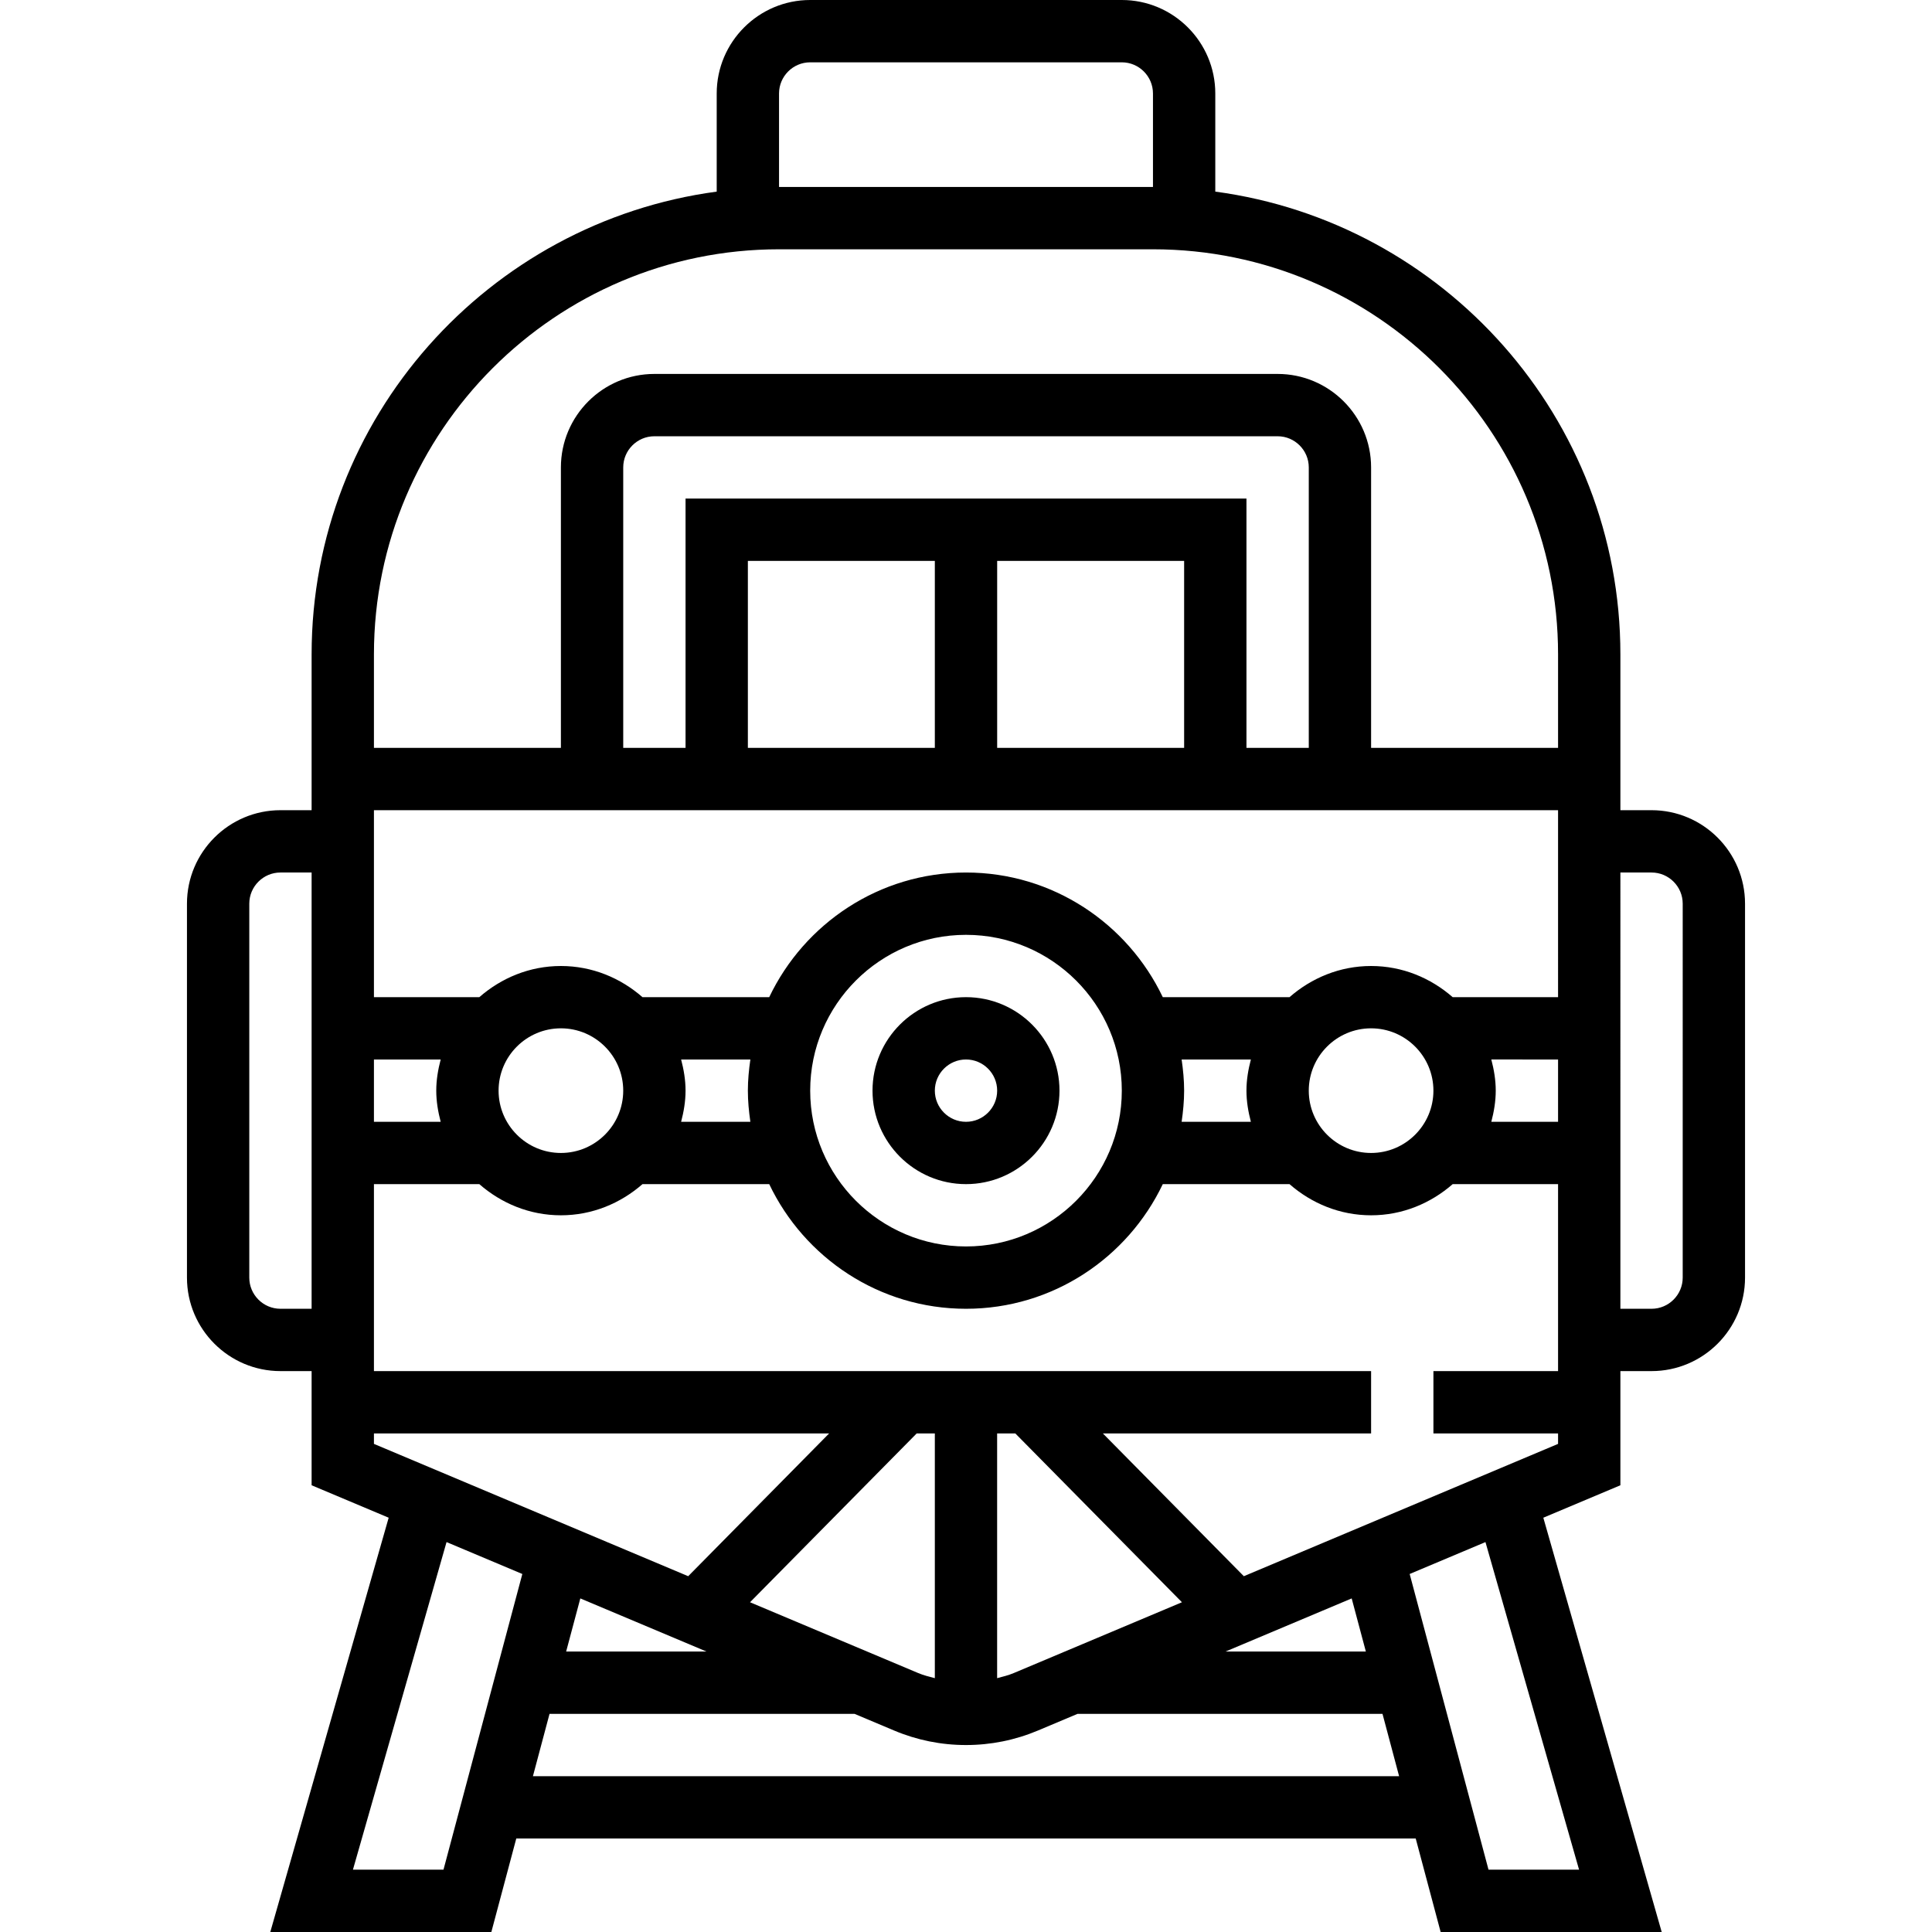 <?xml version="1.0" encoding="iso-8859-1"?>
<!-- Generator: Adobe Illustrator 19.0.0, SVG Export Plug-In . SVG Version: 6.00 Build 0)  -->
<svg version="1.1" id="Capa_1" xmlns="http://www.w3.org/2000/svg" xmlns:xlink="http://www.w3.org/1999/xlink" x="0px" y="0px"
	 viewBox="0 0 496 496" style="enable-background:new 0 0 496 496;" xml:space="preserve">
<g>
	<g>
		<g>
			<path d="M248,304c13.232,0,24-10.768,24-24s-10.768-24-24-24s-24,10.768-24,24S234.768,304,248,304z M248,272
				c4.408,0,8,3.592,8,8c0,4.408-3.592,8-8,8s-8-3.592-8-8C240,275.592,243.592,272,248,272z"/>
			<path d="M424,208h-8v-40c0-60.728-45.392-110.944-104-118.808V24c0-13.232-10.768-24-24-24h-80c-13.232,0-24,10.768-24,24v25.192
				C125.392,57.056,80,107.272,80,168v40h-8c-13.232,0-24,10.768-24,24v96c0,13.232,10.768,24,24,24h8v16v13.312l19.784,8.328
				L69.392,496h56.752l6.4-24h230.912l6.4,24h56.752l-30.392-106.36L416,381.312V368v-16h8c13.232,0,24-10.768,24-24v-96
				C448,218.768,437.232,208,424,208z M80,336h-8c-4.408,0-8-3.592-8-8v-96c0-4.408,3.592-8,8-8h8V336z M200,24c0-4.408,3.592-8,8-8
				h80c4.408,0,8,3.592,8,8v24h-96V24z M96,272h17.136c-0.672,2.576-1.136,5.224-1.136,8s0.464,5.424,1.136,8H96V272z M96,370.688
				V368h116.864l-36.184,36.656L96,370.688z M235.344,368H240v62.832c-1.44-0.376-2.888-0.728-4.272-1.312l-43.176-18.176
				L235.344,368z M181.384,424h-36.04l3.64-13.64L181.384,424z M113.856,480H90.608l24.032-84.104l19.456,8.192L113.856,480z
				 M136.816,456l4.264-16h78.312l10.128,4.264C235.4,446.744,241.616,448,248,448c6.384,0,12.6-1.256,18.48-3.728L276.624,440
				h78.304l4.264,16H136.816z M255.992,430.832V368h4.664l42.784,43.344l-43.176,18.176
				C258.88,430.104,257.432,430.456,255.992,430.832z M314.624,424l32.392-13.64l3.64,13.64H314.624z M405.392,480h-23.248
				l-20.24-75.912l19.456-8.192L405.392,480z M400,352h-32v16h32v2.688l-80.672,33.968L283.136,368H352v-16H96v-48h27.056
				c5.624,4.92,12.896,8,20.944,8c8.048,0,15.312-3.08,20.944-8h32.536c9.008,18.888,28.24,32,50.52,32
				c22.28,0,41.512-13.112,50.52-32h32.536c5.624,4.92,12.896,8,20.944,8c8.048,0,15.312-3.08,20.944-8H400V352z M128,280
				c0-8.824,7.176-16,16-16c8.824,0,16,7.176,16,16c0,8.824-7.176,16-16,16C135.176,296,128,288.824,128,280z M174.864,272h17.776
				c-0.376,2.624-0.64,5.28-0.64,8c0,2.72,0.264,5.376,0.64,8h-17.776c0.672-2.576,1.136-5.224,1.136-8S175.536,274.576,174.864,272
				z M208,280c0-22.056,17.944-40,40-40c22.056,0,40,17.944,40,40c0,22.056-17.944,40-40,40C225.944,320,208,302.056,208,280z
				 M303.36,272h17.776c-0.672,2.576-1.136,5.224-1.136,8s0.464,5.424,1.136,8H303.36c0.376-2.624,0.64-5.28,0.64-8
				C304,277.28,303.736,274.624,303.36,272z M336,280c0-8.824,7.176-16,16-16c8.824,0,16,7.176,16,16c0,8.824-7.176,16-16,16
				C343.176,296,336,288.824,336,280z M400,288h-17.136c0.672-2.576,1.136-5.224,1.136-8s-0.464-5.424-1.136-8H400V288z M400,256
				h-27.056c-5.632-4.92-12.904-8-20.944-8c-8.04,0-15.312,3.08-20.944,8H298.52c-9.008-18.888-28.24-32-50.52-32
				s-41.512,13.112-50.52,32h-32.536c-5.624-4.92-12.896-8-20.944-8c-8.048,0-15.312,3.08-20.944,8H96v-48h48h32h144h32h48V256z
				 M176,128v64h-16v-72c0-4.408,3.592-8,8-8h160c4.408,0,8,3.592,8,8v72h-16v-64H176z M304,144v48h-48v-48H304z M240,144v48h-48
				v-48H240z M400,192h-48v-72c0-13.232-10.768-24-24-24H168c-13.232,0-24,10.768-24,24v72H96v-24c0-57.344,46.656-104,104-104h96
				c57.344,0,104,46.656,104,104V192z M432,328c0,4.408-3.592,8-8,8h-8V224h8c4.408,0,8,3.592,8,8V328z"/>
		</g>
	</g>
</g>
<g>
</g>
<g>
</g>
<g>
</g>
<g>
</g>
<g>
</g>
<g>
</g>
<g>
</g>
<g>
</g>
<g>
</g>
<g>
</g>
<g>
</g>
<g>
</g>
<g>
</g>
<g>
</g>
<g>
</g>
</svg>
